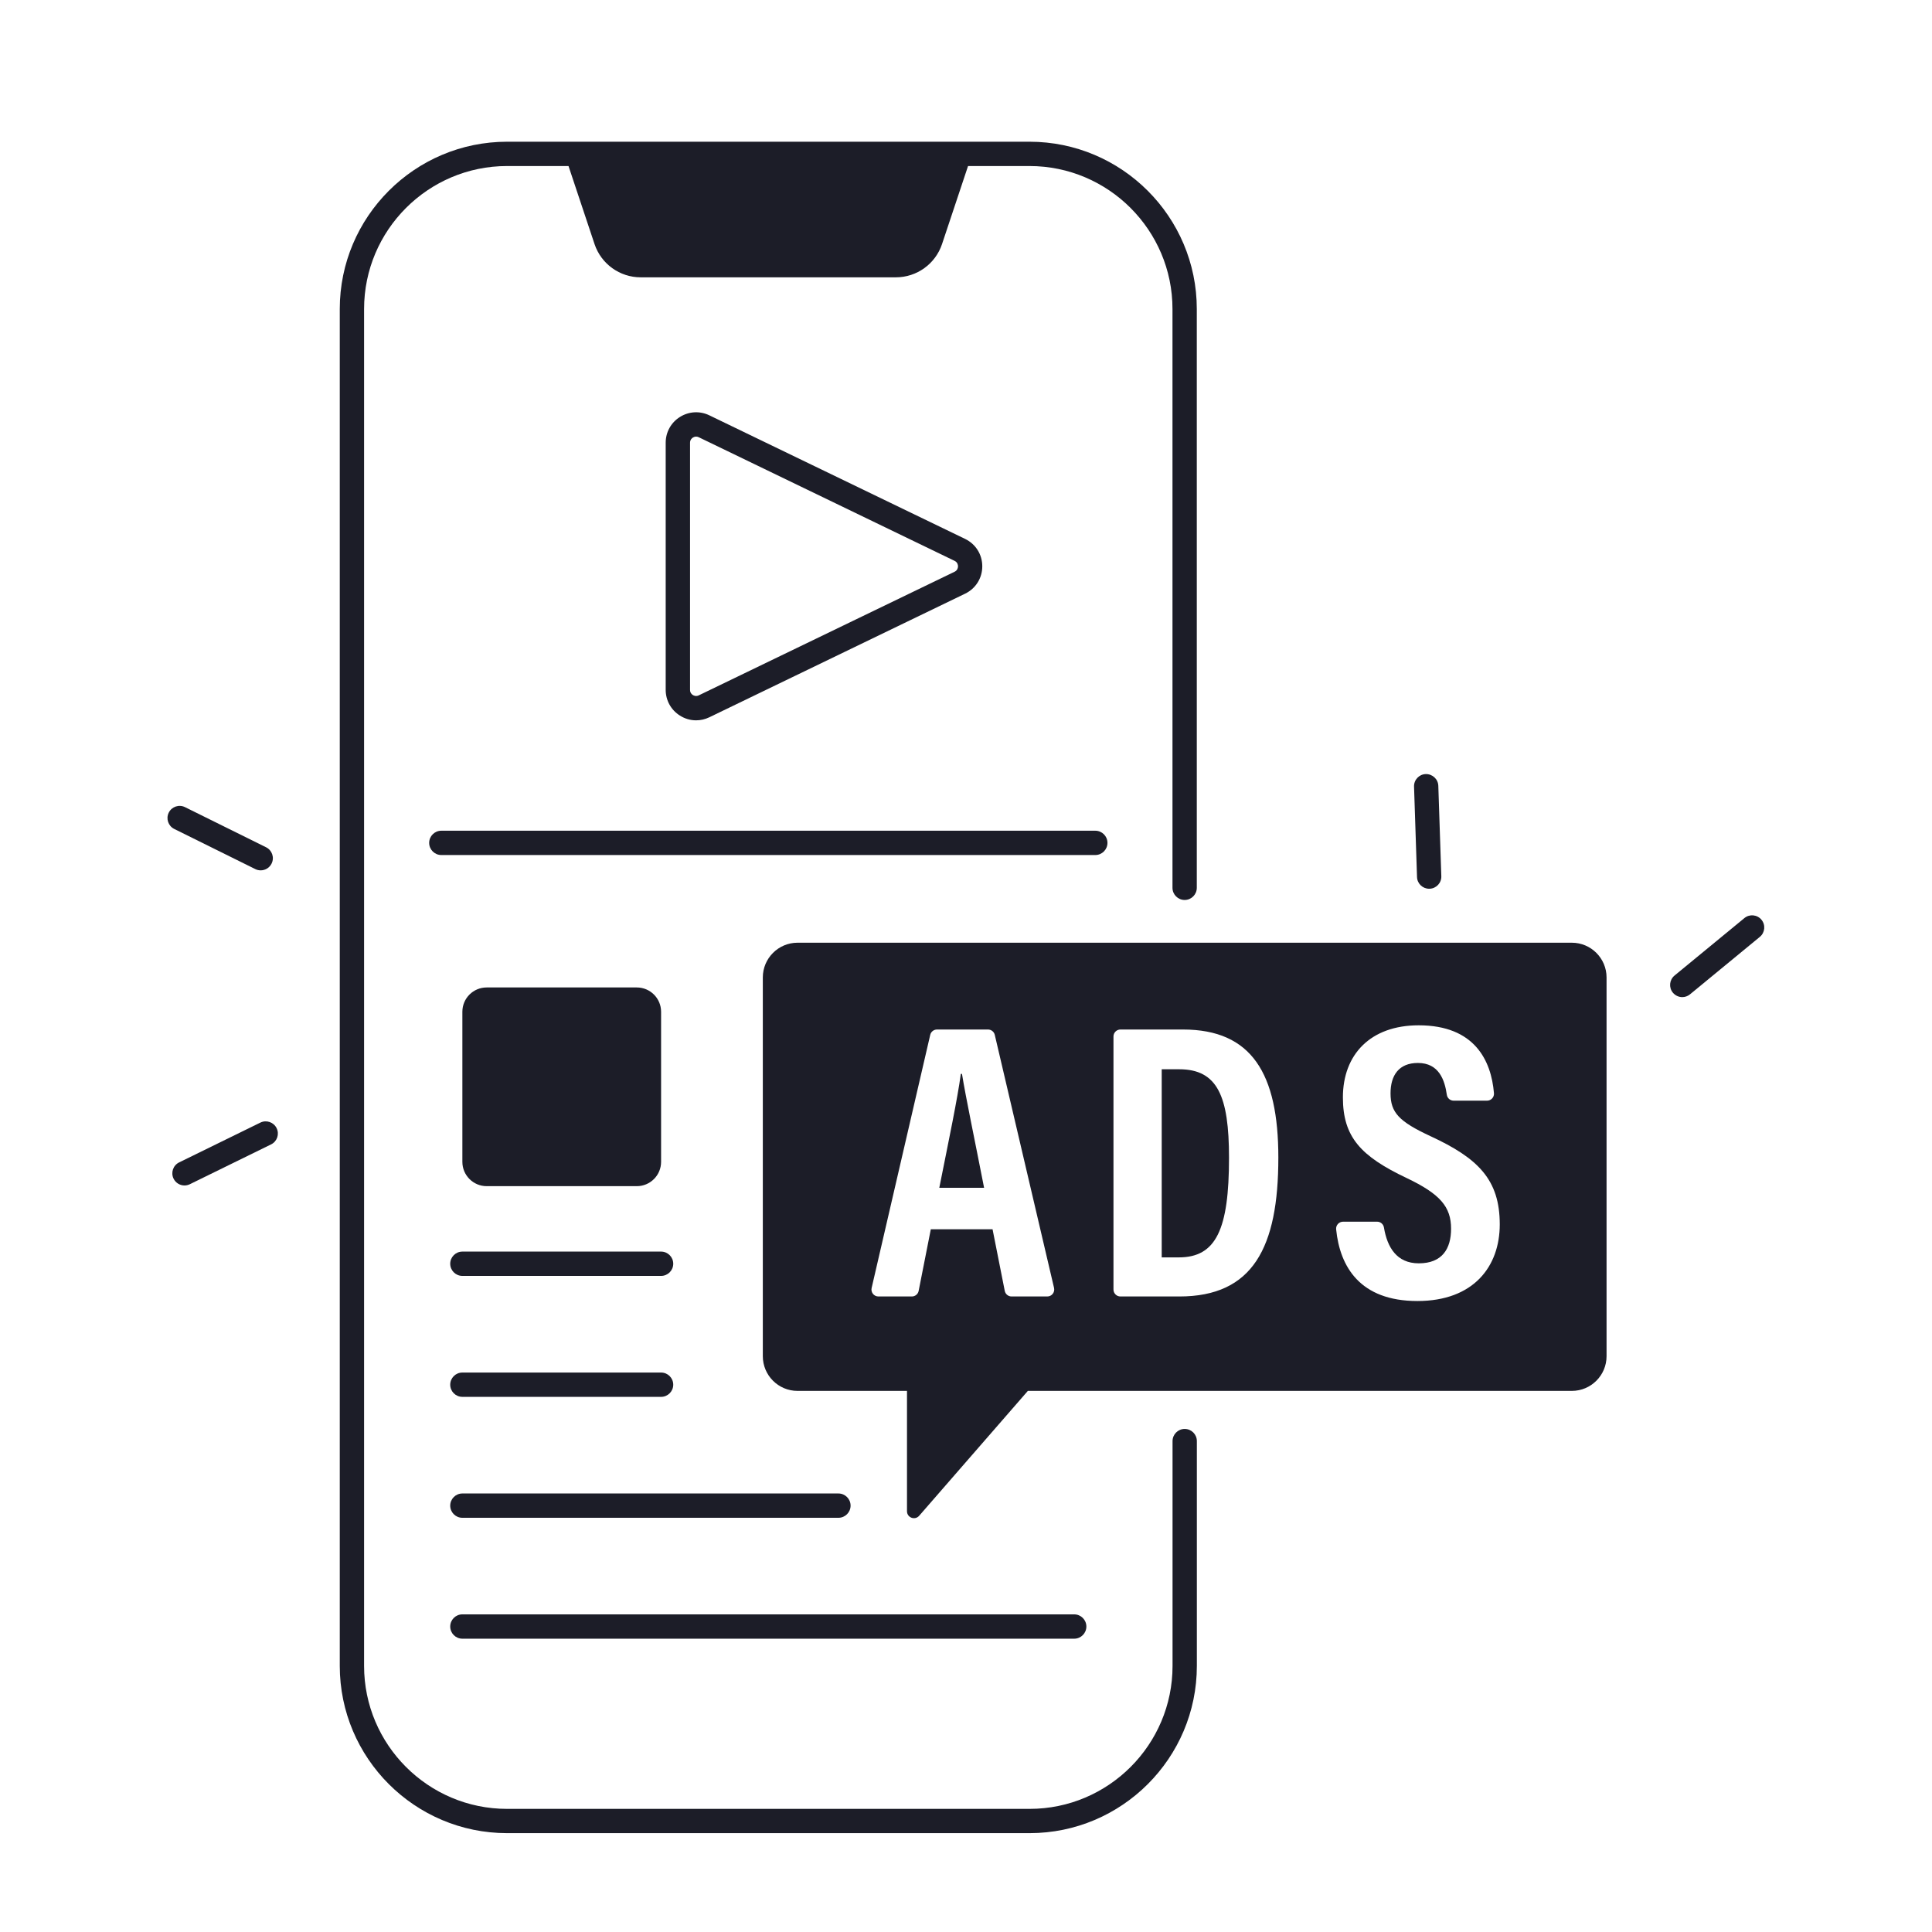 <svg xmlns="http://www.w3.org/2000/svg" xmlns:xlink="http://www.w3.org/1999/xlink" width="500" zoomAndPan="magnify" viewBox="0 0 375 375" height="500" preserveAspectRatio="xMidYMid meet" version="1.0"><defs><clipPath id="efbe73feb6"><path d="M 324 177 L 342.668 177 L 342.668 194 L 324 194 Z M 324 177 " clip-rule="nonzero"/></clipPath><clipPath id="cf668d543f"><path d="M 65 27.508 L 233 27.508 L 233 356 L 65 356 Z M 65 27.508 " clip-rule="nonzero"/></clipPath><clipPath id="c546e49ad4"><path d="M 32.168 156 L 53 156 L 53 169 L 32.168 169 Z M 32.168 156 " clip-rule="nonzero"/></clipPath></defs><g clip-path="url(#efbe73feb6)"><path fill="#1c1d28" d="M 326.531 193.539 C 325.848 193.539 325.176 193.242 324.703 192.676 C 323.875 191.672 324.023 190.184 325.027 189.352 L 338.582 178.203 C 339.586 177.371 341.078 177.52 341.906 178.527 C 342.734 179.531 342.586 181.02 341.582 181.848 L 328.027 193 C 327.586 193.363 327.055 193.539 326.531 193.539 Z M 326.531 193.539 " fill-opacity="1" fill-rule="nonzero"/></g><g clip-path="url(#cf668d543f)"><path fill="#1c1d28" d="M 229.949 277.355 C 228.648 277.355 227.59 278.414 227.59 279.715 L 227.59 323.355 C 227.59 338.656 215.141 351.102 199.844 351.102 L 98.418 351.102 C 83.113 351.102 70.668 338.652 70.668 323.355 L 70.668 59.977 C 70.668 44.672 83.121 32.227 98.418 32.227 L 110.348 32.227 L 115.398 47.375 C 116.688 51.23 120.293 53.828 124.352 53.828 L 173.895 53.828 C 177.953 53.828 181.559 51.23 182.848 47.375 L 187.898 32.227 L 199.828 32.227 C 215.133 32.227 227.578 44.68 227.578 59.977 L 227.578 172.324 C 227.578 173.625 228.637 174.684 229.938 174.684 C 231.238 174.684 232.297 173.625 232.297 172.324 L 232.297 59.977 C 232.297 42.07 217.727 27.508 199.828 27.508 L 98.418 27.508 C 80.512 27.508 65.949 42.078 65.949 59.977 L 65.949 323.348 C 65.949 341.254 80.516 355.812 98.418 355.812 L 199.844 355.812 C 217.75 355.812 232.309 341.246 232.309 323.348 L 232.309 279.711 C 232.309 278.406 231.25 277.355 229.949 277.355 Z M 229.949 277.355 " fill-opacity="1" fill-rule="nonzero"/></g><path fill="#1c1d28" d="M 135.109 139.816 C 135.98 139.816 136.863 139.621 137.68 139.223 L 187.332 115.23 C 189.387 114.238 190.66 112.203 190.66 109.918 C 190.66 107.633 189.387 105.602 187.332 104.605 L 137.68 80.613 C 135.84 79.723 133.707 79.844 131.977 80.93 C 130.242 82.016 129.211 83.883 129.211 85.926 L 129.211 133.902 C 129.211 135.945 130.242 137.812 131.977 138.898 C 132.941 139.512 134.02 139.816 135.109 139.816 Z M 133.938 85.93 C 133.938 85.344 134.32 85.035 134.488 84.934 C 134.617 84.852 134.84 84.746 135.117 84.746 C 135.273 84.746 135.449 84.777 135.629 84.867 L 185.281 108.859 C 185.883 109.148 185.949 109.695 185.949 109.918 C 185.949 110.141 185.883 110.688 185.281 110.977 L 135.629 134.969 C 135.098 135.227 134.66 135.008 134.488 134.906 C 134.281 134.781 133.938 134.477 133.938 133.91 Z M 133.938 85.93 " fill-opacity="1" fill-rule="nonzero"/><path fill="#1c1d28" d="M 214.957 163.602 C 214.957 162.297 213.898 161.242 212.598 161.242 L 85.66 161.242 C 84.359 161.242 83.301 162.297 83.301 163.602 C 83.301 164.902 84.359 165.961 85.66 165.961 L 212.598 165.961 C 213.898 165.961 214.957 164.902 214.957 163.602 Z M 214.957 163.602 " fill-opacity="1" fill-rule="nonzero"/><path fill="#1c1d28" d="M 128.316 242.934 L 89.746 242.934 C 88.445 242.934 87.387 243.992 87.387 245.293 C 87.387 246.594 88.445 247.652 89.746 247.652 L 128.316 247.652 C 129.617 247.652 130.676 246.594 130.676 245.293 C 130.676 243.992 129.617 242.934 128.316 242.934 Z M 128.316 242.934 " fill-opacity="1" fill-rule="nonzero"/><path fill="#1c1d28" d="M 89.746 271.129 L 128.316 271.129 C 129.617 271.129 130.676 270.07 130.676 268.77 C 130.676 267.465 129.617 266.41 128.316 266.41 L 89.746 266.41 C 88.445 266.41 87.387 267.465 87.387 268.77 C 87.387 270.07 88.445 271.129 89.746 271.129 Z M 89.746 271.129 " fill-opacity="1" fill-rule="nonzero"/><path fill="#1c1d28" d="M 162.738 289.883 L 89.746 289.883 C 88.445 289.883 87.387 290.941 87.387 292.242 C 87.387 293.543 88.445 294.602 89.746 294.602 L 162.738 294.602 C 164.039 294.602 165.098 293.543 165.098 292.242 C 165.098 290.941 164.039 289.883 162.738 289.883 Z M 162.738 289.883 " fill-opacity="1" fill-rule="nonzero"/><path fill="#1c1d28" d="M 87.387 315.711 C 87.387 317.012 88.445 318.07 89.746 318.07 L 208.504 318.07 C 209.805 318.07 210.863 317.012 210.863 315.711 C 210.863 314.406 209.805 313.348 208.504 313.348 L 89.746 313.348 C 88.445 313.348 87.387 314.406 87.387 315.711 Z M 87.387 315.711 " fill-opacity="1" fill-rule="nonzero"/><path fill="#1c1d28" d="M 94.465 230.234 L 123.598 230.234 C 126.203 230.234 128.316 228.125 128.316 225.516 L 128.316 196.383 C 128.316 193.773 126.203 191.664 123.598 191.664 L 94.465 191.664 C 91.855 191.664 89.746 193.773 89.746 196.383 L 89.746 225.516 C 89.746 228.125 91.863 230.234 94.465 230.234 Z M 94.465 230.234 " fill-opacity="1" fill-rule="nonzero"/><path fill="#1c1d28" d="M 186.496 208.438 C 185.859 213.203 184.223 220.992 182.316 230.551 L 191.012 230.551 C 189.078 220.633 187.531 213.387 186.719 208.438 Z M 186.496 208.438 " fill-opacity="1" fill-rule="nonzero"/><path fill="#1c1d28" d="M 228.879 207.543 L 225.488 207.543 L 225.488 244.059 L 228.805 244.059 C 236.059 244.059 238.551 238.605 238.551 224.707 C 238.547 212.793 236.336 207.543 228.879 207.543 Z M 228.879 207.543 " fill-opacity="1" fill-rule="nonzero"/><path fill="#1c1d28" d="M 305.09 182.98 L 154.801 182.98 C 151.082 182.98 148.062 186.004 148.062 189.723 L 148.062 263.234 C 148.062 266.953 151.082 269.973 154.801 269.973 L 176.047 269.973 L 176.047 293.328 C 176.047 294.574 177.59 295.152 178.41 294.211 L 199.504 269.973 L 305.09 269.973 C 308.812 269.973 311.832 266.953 311.832 263.234 L 311.832 189.723 C 311.832 186.004 308.812 182.98 305.09 182.98 Z M 203.273 251.645 L 196.344 251.645 C 195.703 251.645 195.145 251.188 195.023 250.559 L 192.656 238.605 L 180.668 238.605 L 178.309 250.559 C 178.188 251.191 177.629 251.645 176.988 251.645 L 170.496 251.645 C 169.629 251.645 168.988 250.836 169.184 249.992 L 180.555 200.875 C 180.695 200.262 181.242 199.828 181.871 199.828 L 191.773 199.828 C 192.398 199.828 192.945 200.262 193.086 200.867 L 204.59 249.984 C 204.785 250.836 204.145 251.645 203.273 251.645 Z M 228.906 251.645 L 217.473 251.645 C 216.73 251.645 216.125 251.039 216.125 250.297 L 216.125 201.176 C 216.125 200.438 216.73 199.828 217.473 199.828 L 229.621 199.828 C 242.949 199.828 248.125 208.371 248.125 224.672 C 248.133 242.172 243.172 251.645 228.906 251.645 Z M 275.113 252.527 C 263.953 252.527 260.066 245.84 259.344 238.613 C 259.262 237.816 259.895 237.129 260.691 237.129 L 267.297 237.129 C 267.965 237.129 268.52 237.613 268.625 238.27 C 269.262 242.07 271.074 245.211 275.387 245.211 C 279.953 245.211 281.652 242.355 281.652 238.5 C 281.652 234.246 279.555 231.762 273 228.641 C 264.129 224.43 260.656 220.699 260.656 213 C 260.656 204.691 265.996 199.012 275.367 199.012 C 286.203 199.012 289.445 205.82 289.977 212.191 C 290.043 212.977 289.41 213.641 288.629 213.641 L 282.156 213.641 C 281.488 213.641 280.922 213.156 280.828 212.496 C 280.426 209.672 279.324 206.32 275.215 206.32 C 271.539 206.32 269.902 208.699 269.902 212.219 C 269.902 215.949 271.559 217.695 277.633 220.52 C 286.93 224.82 291.102 228.984 291.102 237.664 C 291.098 245.801 286.055 252.527 275.113 252.527 Z M 275.113 252.527 " fill-opacity="1" fill-rule="nonzero"/><g clip-path="url(#c546e49ad4)"><path fill="#1c1d28" d="M 49.555 168.691 C 49.891 168.859 50.25 168.934 50.598 168.934 C 51.469 168.934 52.305 168.453 52.715 167.617 C 53.297 166.453 52.816 165.035 51.648 164.457 L 35.914 156.668 C 34.742 156.09 33.332 156.57 32.754 157.734 C 32.176 158.902 32.652 160.316 33.82 160.898 Z M 49.555 168.691 " fill-opacity="1" fill-rule="nonzero"/></g><path fill="#1c1d28" d="M 50.539 217.895 L 34.77 225.621 C 33.598 226.195 33.117 227.609 33.691 228.777 C 34.102 229.613 34.938 230.098 35.812 230.098 C 36.164 230.098 36.516 230.016 36.852 229.855 L 52.613 222.129 C 53.789 221.559 54.266 220.141 53.691 218.977 C 53.121 217.809 51.703 217.324 50.539 217.895 Z M 50.539 217.895 " fill-opacity="1" fill-rule="nonzero"/><path fill="#1c1d28" d="M 277.398 172.504 C 277.426 172.504 277.449 172.504 277.477 172.504 C 278.777 172.465 279.805 171.371 279.758 170.07 L 279.176 152.523 C 279.137 151.223 278.031 150.219 276.742 150.246 C 275.441 150.285 274.418 151.379 274.465 152.68 L 275.043 170.227 C 275.078 171.496 276.129 172.504 277.398 172.504 Z M 277.398 172.504 " fill-opacity="1" fill-rule="nonzero"/></svg>
